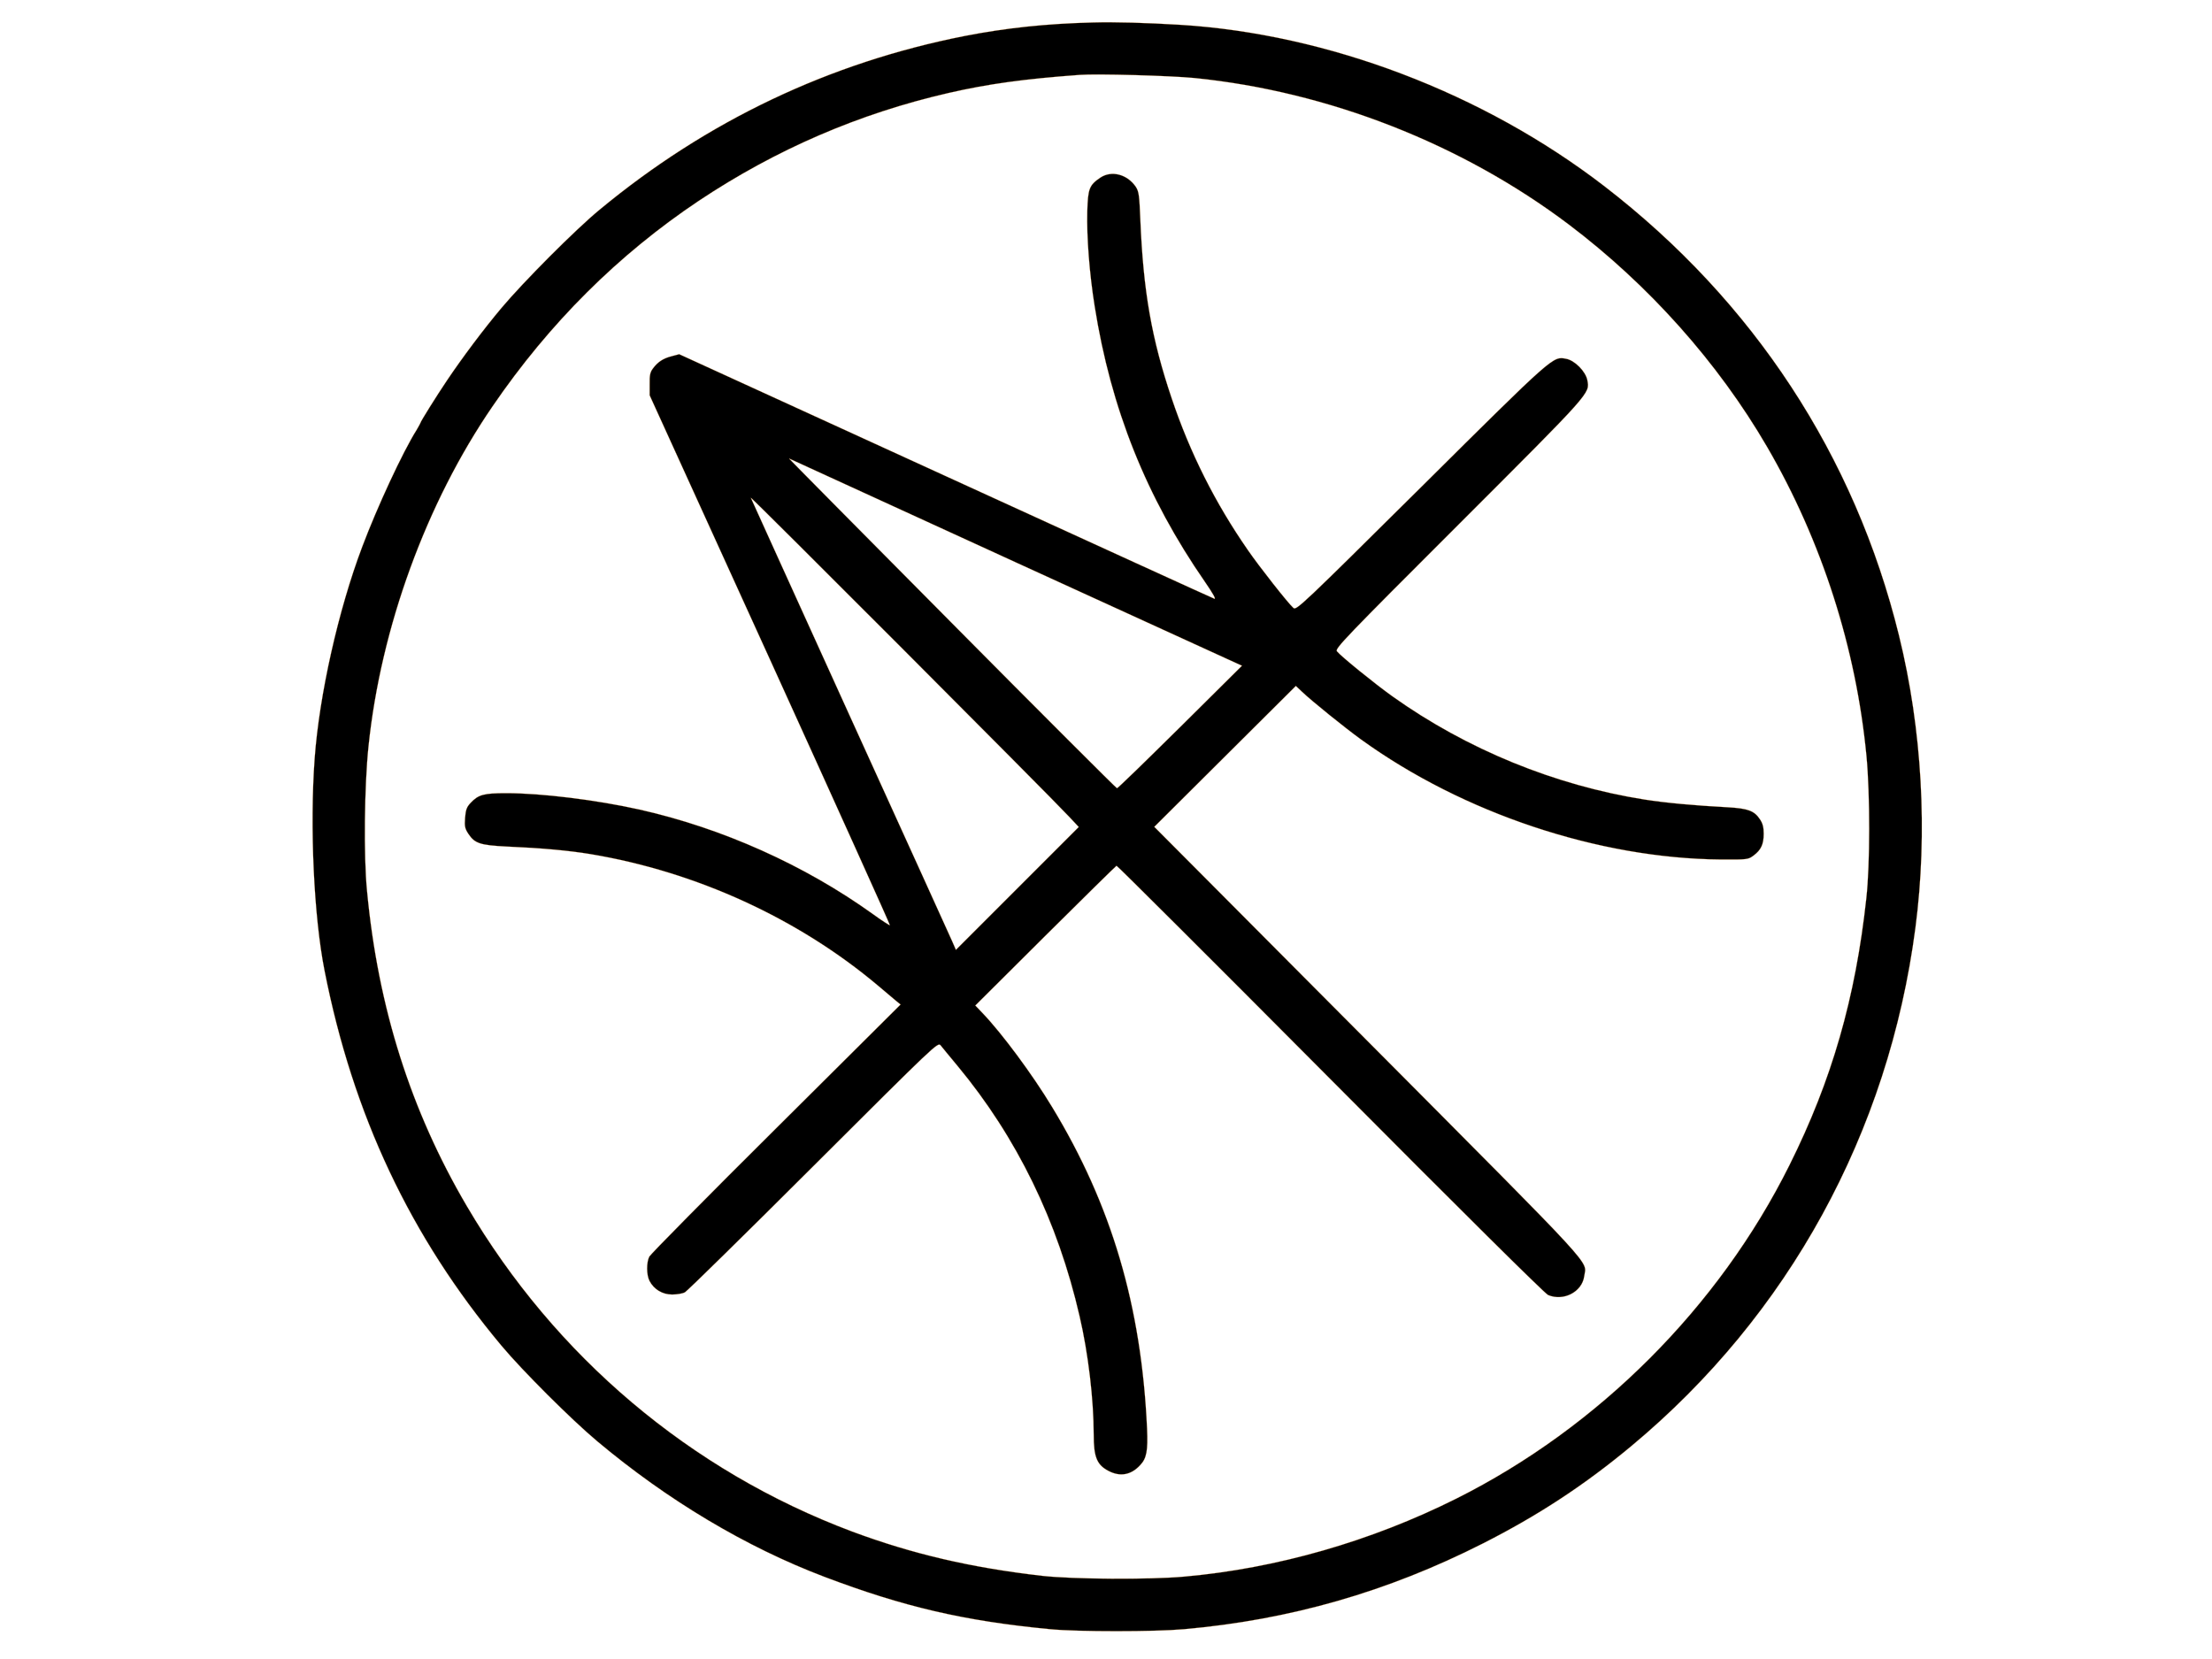<?xml version="1.0" standalone="no"?>
<!DOCTYPE svg PUBLIC "-//W3C//DTD SVG 20010904//EN"
 "http://www.w3.org/TR/2001/REC-SVG-20010904/DTD/svg10.dtd">
<svg version="1.0" xmlns="http://www.w3.org/2000/svg"
 width="1347pt" height="1010pt" viewBox="0 0 1347 1010"
 preserveAspectRatio="xMidYMid meet">

<g transform="translate(0,1010) scale(0.1,-0.1)"
fill="#000000" stroke="#f7931e">
<path d="M6655 9963 c-284 -7 -528 -33 -780 -82 -823 -162 -1571 -517 -2225
-1059 -147 -121 -466 -442 -596 -597 -111 -132 -238 -302 -331 -440 -64 -95
-163 -253 -163 -261 0 -2 -11 -21 -23 -42 -84 -133 -240 -469 -331 -711 -146
-386 -262 -904 -290 -1291 -30 -414 -5 -959 60 -1289 173 -880 523 -1623 1078
-2286 128 -153 426 -450 581 -580 430 -361 908 -646 1385 -827 483 -183 851
-269 1375 -319 164 -16 638 -16 815 0 645 57 1238 227 1820 522 337 171 618
355 905 594 956 796 1566 1908 1729 3155 76 580 41 1207 -100 1780 -269 1095
-886 2036 -1794 2736 -736 567 -1685 928 -2585 983 -199 12 -399 18 -530 14z
m618 -338 c815 -82 1629 -401 2280 -892 487 -368 909 -841 1207 -1353 334
-574 543 -1227 606 -1885 22 -234 22 -660 -1 -865 -66 -607 -210 -1108 -468
-1625 -430 -864 -1163 -1597 -2027 -2030 -521 -261 -1096 -426 -1660 -476
-211 -19 -679 -16 -865 5 -434 50 -789 133 -1157 270 -983 369 -1807 1065
-2345 1981 -342 582 -541 1210 -608 1920 -21 210 -16 643 9 880 75 723 352
1482 755 2070 347 508 767 925 1256 1252 470 313 977 532 1522 657 241 55 456
85 798 110 104 8 556 -5 698 -19z"/>
<path d="M6700 9018 c-67 -46 -75 -66 -79 -206 -4 -156 13 -378 45 -577 99
-624 314 -1162 672 -1679 47 -68 69 -107 57 -102 -10 3 -747 340 -1639 748
l-1620 741 -45 -12 c-52 -13 -86 -35 -115 -75 -17 -22 -21 -42 -20 -95 l0 -68
734 -1612 c403 -886 731 -1613 729 -1615 -2 -2 -49 28 -104 68 -415 298 -917
523 -1420 636 -264 59 -598 100 -812 100 -138 0 -170 -9 -217 -59 -24 -25 -30
-42 -34 -91 -4 -52 -1 -66 21 -99 38 -57 72 -68 232 -76 211 -9 377 -24 510
-46 644 -107 1268 -393 1754 -803 46 -39 95 -80 109 -92 l26 -21 -758 -754
c-417 -414 -764 -766 -772 -781 -18 -35 -18 -111 1 -148 27 -52 79 -83 138
-83 29 0 64 6 77 13 14 7 366 353 783 769 748 746 758 756 775 735 9 -12 56
-68 103 -125 361 -435 610 -946 743 -1524 53 -227 86 -508 86 -721 0 -136 19
-184 90 -221 70 -37 137 -26 193 35 39 41 48 87 42 222 -34 746 -216 1363
-579 1960 -119 197 -305 448 -423 571 l-44 46 426 424 c234 233 430 425 434
427 4 1 590 -583 1302 -1299 789 -794 1307 -1307 1326 -1315 94 -40 207 19
220 114 13 100 105 0 -1313 1426 l-1305 1311 431 429 431 429 37 -35 c62 -59
262 -220 360 -291 621 -449 1448 -725 2192 -731 161 -1 166 0 198 24 46 34 62
69 62 133 0 40 -6 63 -23 88 -34 52 -74 66 -195 73 -208 11 -379 27 -507 47
-545 86 -1083 306 -1535 628 -108 77 -314 244 -339 275 -13 16 52 84 745 776
810 810 795 793 780 875 -10 53 -77 121 -129 130 -81 16 -71 25 -882 -780
-729 -723 -761 -753 -779 -737 -31 27 -206 249 -277 352 -199 287 -352 591
-464 924 -122 362 -173 651 -191 1089 -6 148 -9 171 -28 200 -52 76 -148 101
-216 55z m-511 -2344 l1374 -628 -376 -373 c-207 -205 -380 -373 -385 -373 -4
0 -458 453 -1007 1007 -550 554 -995 1004 -990 1001 6 -3 628 -288 1384 -634z
m323 -1549 l57 -61 -374 -374 -374 -374 -24 55 c-13 30 -293 646 -622 1369
-328 723 -600 1321 -603 1329 -5 13 1818 -1813 1940 -1944z"/>
</g>
</svg>
